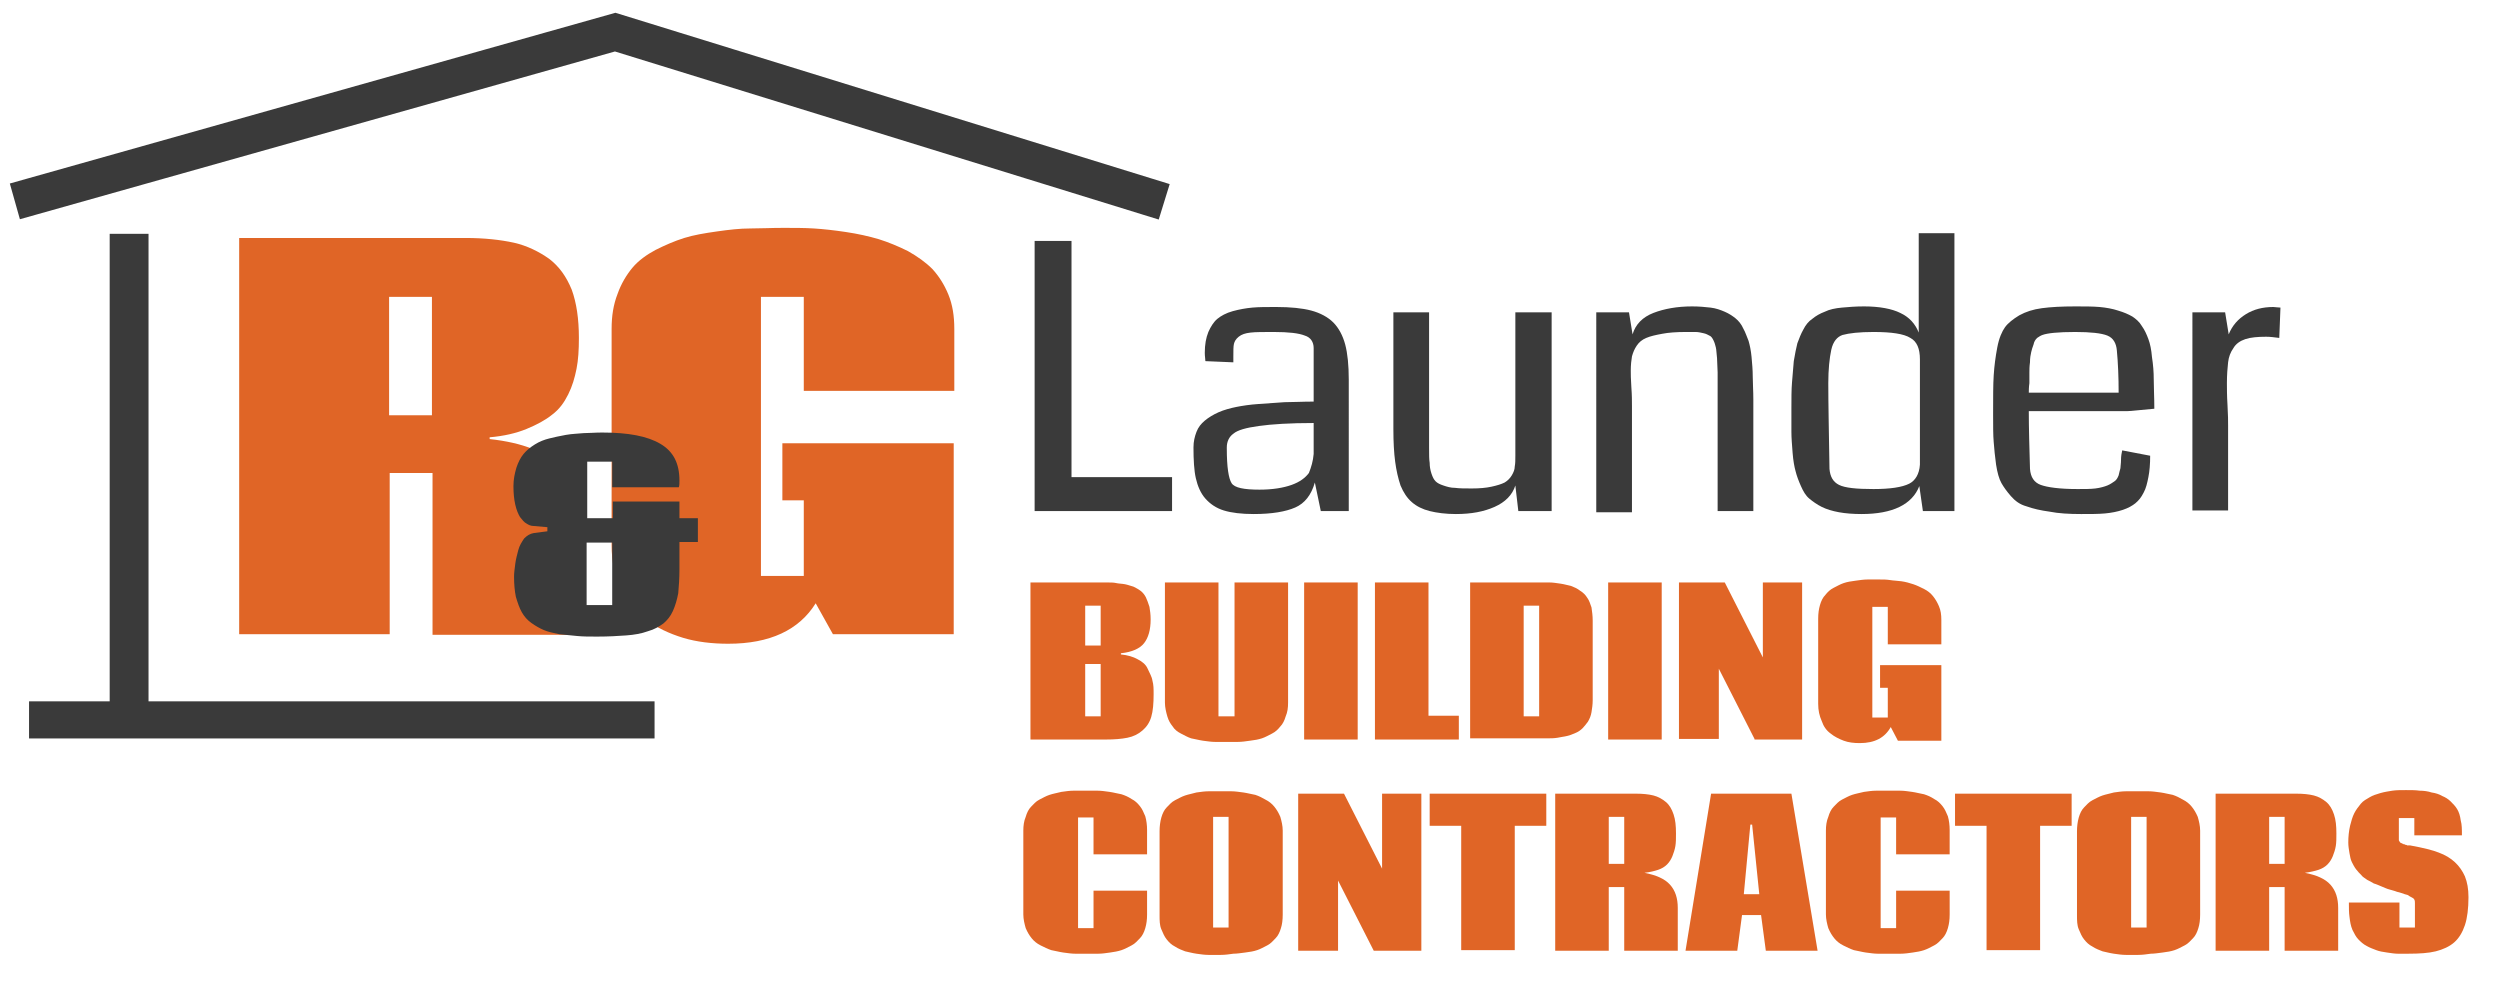 <?xml version="1.0" encoding="utf-8"?>
<!-- Generator: Adobe Illustrator 21.0.1, SVG Export Plug-In . SVG Version: 6.00 Build 0)  -->
<svg version="1.1" id="Layer_1" xmlns="http://www.w3.org/2000/svg" xmlns:xlink="http://www.w3.org/1999/xlink" x="0px" y="0px"
	 viewBox="0 0 420.2 165.7" style="enable-background:new 0 0 420.2 165.7;" xml:space="preserve">
<style type="text/css">
	.st0{fill:none;stroke:#3A3A3A;stroke-width:6.529;}
	.st1{fill:none;stroke:#3A3A3A;stroke-width:6.237;stroke-linecap:square;}
	.st2{fill:#E06526;}
	.st3{fill:#3A3A3A;}
</style>
<line class="st0" x1="21.7" y1="39.3" x2="21.7" y2="120.7"/>
<polyline class="st1" points="5.5,33 103.4,5.4 192.7,33 "/>
<g>
	<path class="st2" d="M137.1,101.4c-2.8,4.5-7.7,6.8-14.7,6.8c-2.7,0-5.3-0.3-7.6-1c-2.3-0.7-4.4-1.7-6.2-3c-1.8-1.3-3.3-3-4.3-5.2
		s-1.5-4.6-1.5-7.4V55.3c0-2.2,0.3-4.1,1-5.9c0.6-1.7,1.5-3.2,2.5-4.4c1-1.2,2.4-2.2,3.9-3c1.6-0.8,3.2-1.5,4.8-2
		c1.6-0.5,3.4-0.8,5.5-1.1c2.1-0.3,3.9-0.5,5.6-0.5s3.5-0.1,5.6-0.1c1.8,0,3.5,0,5.1,0.1c1.6,0.1,3.4,0.3,5.4,0.6
		c2,0.3,3.8,0.7,5.5,1.2c1.6,0.5,3.3,1.2,4.9,2c1.6,0.9,3,1.9,4.1,3c1.1,1.2,2,2.6,2.7,4.3c0.7,1.7,1,3.6,1,5.8v10.4h-25.3V49.9
		h-7.2v46.9h7.2V84.1h-3.6v-9.6h28.8v32.1h-20.3L137.1,101.4z"/>
</g>
<g>
	<path class="st2" d="M82.3,73.5l0,0.3c5.6,0.6,9.6,2.2,12,4.8c2.4,2.6,3.7,5.8,3.7,9.8v18.3H72.7V79.5h-7.2v27.1H40.2V40h38.1
		c3.1,0,5.8,0.3,8.1,0.8c2.2,0.5,4.2,1.5,5.9,2.7c1.7,1.3,2.9,3,3.8,5.2c0.8,2.2,1.2,4.9,1.2,8.1c0,2-0.1,3.7-0.4,5.2
		c-0.3,1.5-0.7,2.9-1.4,4.3s-1.5,2.5-2.7,3.4c-1.1,0.9-2.6,1.7-4.3,2.4C86.8,72.8,84.7,73.3,82.3,73.5z M65.4,69.8h7.2V49.9h-7.2
		V69.8z"/>
</g>
<path class="st2" d="M188.4,109.8v0.2c1.1,0.1,2.1,0.4,2.8,0.8c0.8,0.4,1.4,0.9,1.7,1.6s0.7,1.3,0.8,2c0.2,0.7,0.2,1.4,0.2,2.3
	c0,1.5-0.1,2.8-0.4,3.8c-0.3,1-0.8,1.7-1.5,2.3c-0.7,0.6-1.5,1-2.5,1.2c-1,0.2-2.2,0.3-3.7,0.3h-12.6V97.9H186c0.6,0,1.2,0,1.6,0.1
	s1,0.1,1.5,0.2c0.5,0.1,1,0.3,1.4,0.4c0.4,0.2,0.8,0.4,1.2,0.7s0.7,0.7,0.9,1.1s0.4,1,0.6,1.6c0.1,0.6,0.2,1.3,0.2,2.1
	c0,1.8-0.4,3.1-1.1,4C191.6,109,190.3,109.6,188.4,109.8z M182.4,108.5h2.6v-6.7h-2.6V108.5z M182.4,120.4h2.6v-8.8h-2.6V120.4z"/>
<path class="st2" d="M204.9,120.4h2.6V97.9h9v20.2c0,0.9-0.1,1.6-0.4,2.3c-0.2,0.7-0.5,1.3-0.9,1.7c-0.4,0.5-0.8,0.9-1.4,1.2
	c-0.6,0.3-1.1,0.6-1.7,0.8c-0.6,0.2-1.2,0.3-2,0.4c-0.7,0.1-1.4,0.2-2,0.2c-0.6,0-1.3,0-2,0c-0.7,0-1.3,0-1.9,0s-1.2-0.1-2-0.2
	c-0.7-0.1-1.4-0.3-2-0.4c-0.6-0.2-1.1-0.5-1.7-0.8c-0.6-0.3-1.1-0.7-1.4-1.2c-0.4-0.5-0.7-1-0.9-1.7c-0.2-0.7-0.4-1.5-0.4-2.3V97.9
	h9V120.4z"/>
<path class="st2" d="M228.2,97.9v26.4h-9V97.9H228.2z"/>
<path class="st2" d="M231.1,124.2V97.9h9v22.4h5.1v4H231.1z"/>
<path class="st2" d="M267.7,104.3v13.4c0,0.7-0.1,1.4-0.2,2c-0.1,0.6-0.3,1.1-0.6,1.6c-0.3,0.4-0.6,0.8-0.9,1.1
	c-0.3,0.3-0.7,0.6-1.2,0.8c-0.5,0.2-0.9,0.4-1.4,0.5c-0.5,0.1-1,0.2-1.6,0.3c-0.6,0.1-1.2,0.1-1.7,0.1c-0.5,0-1.1,0-1.7,0h-11.3
	V97.9h11.3c0.8,0,1.4,0,2,0c0.6,0,1.2,0.1,1.9,0.2c0.7,0.1,1.3,0.3,1.8,0.4c0.5,0.2,1,0.4,1.5,0.8c0.5,0.3,0.9,0.7,1.2,1.2
	c0.3,0.4,0.5,1,0.7,1.6C267.6,102.8,267.7,103.5,267.7,104.3z M256.1,120.4h2.6v-18.6h-2.6V120.4z"/>
<path class="st2" d="M279.3,97.9v26.4h-9V97.9H279.3z"/>
<path class="st2" d="M294.9,124.2l-6-11.8v11.8h-6.7V97.9h7.7l6.4,12.6V97.9h6.6v26.4H294.9z"/>
<path class="st2" d="M317.8,122.2c-1,1.8-2.7,2.7-5.2,2.7c-1,0-1.9-0.1-2.7-0.4c-0.8-0.3-1.6-0.7-2.2-1.2c-0.7-0.5-1.2-1.2-1.5-2.1
	c-0.4-0.9-0.6-1.8-0.6-2.9V104c0-0.9,0.1-1.6,0.3-2.3c0.2-0.7,0.5-1.3,0.9-1.7c0.4-0.5,0.8-0.9,1.4-1.2s1.1-0.6,1.7-0.8
	c0.6-0.2,1.2-0.3,2-0.4c0.7-0.1,1.4-0.2,2-0.2c0.6,0,1.3,0,2,0c0.6,0,1.2,0,1.8,0.1s1.2,0.1,1.9,0.2s1.4,0.3,2,0.5
	c0.6,0.2,1.2,0.5,1.8,0.8c0.6,0.3,1.1,0.7,1.5,1.2s0.7,1,1,1.7s0.4,1.4,0.4,2.3v4.1h-9v-6.3h-2.6v18.6h2.6v-5h-1.3v-3.8h10.3v12.7
	h-7.3L317.8,122.2z"/>
<path class="st2" d="M183.8,137.4h-2.6V156h2.6v-6.3h9v4c0,0.9-0.1,1.6-0.3,2.3c-0.2,0.7-0.5,1.3-0.9,1.7s-0.8,0.9-1.4,1.2
	c-0.6,0.3-1.1,0.6-1.7,0.8c-0.6,0.2-1.2,0.3-1.9,0.4c-0.7,0.1-1.4,0.2-2,0.2c-0.6,0-1.3,0-2,0c-0.7,0-1.3,0-1.9,0s-1.2-0.1-2-0.2
	c-0.7-0.1-1.4-0.3-2-0.4c-0.6-0.2-1.2-0.5-1.8-0.8s-1.1-0.7-1.5-1.2s-0.7-1-1-1.7c-0.2-0.7-0.4-1.5-0.4-2.3v-14.1
	c0-0.8,0.1-1.6,0.4-2.3c0.2-0.7,0.5-1.3,0.9-1.7s0.8-0.9,1.4-1.2c0.6-0.3,1.1-0.6,1.7-0.8s1.2-0.3,2-0.5c0.7-0.1,1.4-0.2,2-0.2
	c0.6,0,1.3,0,2,0c0.8,0,1.5,0,2.1,0c0.6,0,1.3,0.1,2,0.2c0.7,0.1,1.4,0.3,2,0.4c0.6,0.2,1.1,0.4,1.7,0.8c0.6,0.3,1,0.7,1.4,1.2
	c0.4,0.5,0.6,1,0.9,1.7c0.2,0.7,0.3,1.5,0.3,2.3v4.1h-9V137.4z"/>
<path class="st2" d="M205.2,160.5c-0.8,0-1.5,0-2.1,0s-1.3-0.1-2-0.2s-1.4-0.3-1.9-0.4c-0.5-0.2-1.1-0.4-1.7-0.8
	c-0.6-0.3-1-0.7-1.4-1.2c-0.4-0.5-0.6-1-0.9-1.7s-0.3-1.5-0.3-2.4v-14.1c0-0.8,0.1-1.6,0.3-2.3c0.2-0.7,0.5-1.3,0.9-1.7
	s0.8-0.9,1.4-1.2c0.6-0.3,1.1-0.6,1.7-0.8s1.2-0.3,1.9-0.5c0.7-0.1,1.4-0.2,2-0.2s1.3,0,2,0c0.7,0,1.3,0,1.9,0c0.6,0,1.2,0.1,2,0.2
	c0.7,0.1,1.4,0.3,2,0.4c0.6,0.2,1.2,0.5,1.7,0.8c0.6,0.3,1.1,0.7,1.5,1.2c0.4,0.5,0.7,1,1,1.7c0.2,0.7,0.4,1.5,0.4,2.3v14.1
	c0,0.9-0.1,1.7-0.3,2.3c-0.2,0.7-0.5,1.3-0.9,1.7s-0.8,0.9-1.4,1.2s-1.1,0.6-1.7,0.8c-0.6,0.2-1.2,0.3-2,0.4c-0.8,0.1-1.4,0.2-2,0.2
	C206.6,160.4,205.9,160.5,205.2,160.5z M203.9,155.9h2.6v-18.6h-2.6V155.9z"/>
<path class="st2" d="M230.9,159.8l-6-11.8v11.8h-6.7v-26.4h7.7l6.4,12.6v-12.6h6.6v26.4H230.9z"/>
<path class="st2" d="M259.9,133.4v5.4h-5.3v20.9h-9v-20.9h-5.3v-5.4H259.9z"/>
<path class="st2" d="M276.4,146.7L276.4,146.7c2,0.4,3.4,1,4.3,2c0.9,1,1.3,2.3,1.3,3.9v7.2h-9v-10.7h-2.6v10.7h-9v-26.4H275
	c1.1,0,2.1,0.1,2.9,0.3c0.8,0.2,1.5,0.6,2.1,1.1c0.6,0.5,1,1.2,1.3,2.1c0.3,0.9,0.4,1.9,0.4,3.2c0,0.8,0,1.5-0.1,2.1
	s-0.3,1.2-0.5,1.7c-0.2,0.5-0.5,1-0.9,1.4c-0.4,0.4-0.9,0.7-1.5,0.9S277.3,146.6,276.4,146.7z M270.4,145.2h2.6v-7.9h-2.6V145.2z"/>
<path class="st2" d="M292.8,153.8l-0.8,6h-8.7l4.3-26.4h13.5l4.4,26.4h-8.7l-0.8-6H292.8z M294.5,138.6h-0.3l-1.1,11.7h2.6
	L294.5,138.6z"/>
<path class="st2" d="M318.7,137.4h-2.6V156h2.6v-6.3h9v4c0,0.9-0.1,1.6-0.3,2.3c-0.2,0.7-0.5,1.3-0.9,1.7s-0.8,0.9-1.4,1.2
	c-0.6,0.3-1.1,0.6-1.7,0.8c-0.6,0.2-1.2,0.3-1.9,0.4c-0.7,0.1-1.4,0.2-2,0.2c-0.6,0-1.3,0-2,0c-0.7,0-1.3,0-1.9,0s-1.2-0.1-2-0.2
	c-0.7-0.1-1.4-0.3-2-0.4c-0.6-0.2-1.2-0.5-1.8-0.8s-1.1-0.7-1.5-1.2s-0.7-1-1-1.7c-0.2-0.7-0.4-1.5-0.4-2.3v-14.1
	c0-0.8,0.1-1.6,0.4-2.3c0.2-0.7,0.5-1.3,0.9-1.7s0.8-0.9,1.4-1.2c0.6-0.3,1.1-0.6,1.7-0.8s1.2-0.3,2-0.5c0.7-0.1,1.4-0.2,2-0.2
	c0.6,0,1.3,0,2,0c0.8,0,1.5,0,2.1,0c0.6,0,1.3,0.1,2,0.2c0.7,0.1,1.4,0.3,2,0.4c0.6,0.2,1.1,0.4,1.7,0.8c0.6,0.3,1,0.7,1.4,1.2
	c0.4,0.5,0.6,1,0.9,1.7c0.2,0.7,0.3,1.5,0.3,2.3v4.1h-9V137.4z"/>
<path class="st2" d="M348.2,133.4v5.4h-5.3v20.9h-9v-20.9h-5.3v-5.4H348.2z"/>
<path class="st2" d="M359.4,160.5c-0.8,0-1.5,0-2.1,0s-1.3-0.1-2-0.2s-1.4-0.3-1.9-0.4c-0.5-0.2-1.1-0.4-1.7-0.8
	c-0.6-0.3-1-0.7-1.4-1.2c-0.4-0.5-0.6-1-0.9-1.7s-0.3-1.5-0.3-2.4v-14.1c0-0.8,0.1-1.6,0.3-2.3c0.2-0.7,0.5-1.3,0.9-1.7
	s0.8-0.9,1.4-1.2c0.6-0.3,1.1-0.6,1.7-0.8s1.2-0.3,1.9-0.5c0.7-0.1,1.4-0.2,2-0.2s1.3,0,2,0c0.7,0,1.3,0,1.9,0c0.6,0,1.2,0.1,2,0.2
	c0.7,0.1,1.4,0.3,2,0.4c0.6,0.2,1.2,0.5,1.7,0.8c0.6,0.3,1.1,0.7,1.5,1.2c0.4,0.5,0.7,1,1,1.7c0.2,0.7,0.4,1.5,0.4,2.3v14.1
	c0,0.9-0.1,1.7-0.3,2.3c-0.2,0.7-0.5,1.3-0.9,1.7s-0.8,0.9-1.4,1.2s-1.1,0.6-1.7,0.8c-0.6,0.2-1.2,0.3-2,0.4c-0.8,0.1-1.4,0.2-2,0.2
	C360.8,160.4,360.1,160.5,359.4,160.5z M358.2,155.9h2.6v-18.6h-2.6V155.9z"/>
<path class="st2" d="M387.4,146.7L387.4,146.7c2,0.4,3.4,1,4.3,2c0.9,1,1.3,2.3,1.3,3.9v7.2h-9v-10.7h-2.6v10.7h-9v-26.4H386
	c1.1,0,2.1,0.1,2.9,0.3c0.8,0.2,1.5,0.6,2.1,1.1c0.6,0.5,1,1.2,1.3,2.1c0.3,0.9,0.4,1.9,0.4,3.2c0,0.8,0,1.5-0.1,2.1
	s-0.3,1.2-0.5,1.7c-0.2,0.5-0.5,1-0.9,1.4c-0.4,0.4-0.9,0.7-1.5,0.9S388.2,146.6,387.4,146.7z M381.4,145.2h2.6v-7.9h-2.6V145.2z"/>
<path class="st2" d="M403.2,141.2L403.2,141.2c0,0.1,0.1,0.2,0.1,0.2c0,0.1,0.1,0.1,0.1,0.2c0.1,0,0.1,0.1,0.2,0.1s0.1,0.1,0.2,0.1
	s0.2,0.1,0.2,0.1c0.1,0,0.2,0,0.3,0.1c0.1,0,0.2,0,0.3,0.1c0.1,0,0.1,0,0.3,0c0.1,0,0.2,0,0.2,0c2.2,0.4,3.8,0.8,4.8,1.2
	c2.2,0.8,3.6,2.2,4.4,4c0.4,1,0.6,2.1,0.6,3.5c0,1.9-0.2,3.5-0.6,4.7s-1,2.2-1.8,2.9s-1.9,1.2-3.1,1.5s-2.8,0.4-4.6,0.4
	c-0.7,0-1.3,0-1.8,0c-0.5,0-1.1-0.1-1.8-0.2s-1.3-0.2-1.8-0.4c-0.5-0.2-1.1-0.4-1.6-0.7c-0.6-0.3-1-0.7-1.4-1.1
	c-0.4-0.4-0.7-1-1-1.6c-0.3-0.7-0.4-1.4-0.5-2.2c-0.1-0.7-0.1-1.5-0.1-2.4h8.5v4.2h2.6v-4.1c0-0.2,0-0.4-0.1-0.6s-0.3-0.3-0.5-0.4
	s-0.4-0.2-0.5-0.3c-0.1-0.1-0.3-0.1-0.6-0.2c-0.3-0.1-0.8-0.3-1.3-0.4c-0.5-0.2-1-0.3-1.3-0.4c-0.4-0.1-0.8-0.3-1.3-0.5
	c-0.5-0.2-0.9-0.4-1.3-0.5c-0.3-0.2-0.7-0.4-1.1-0.6c-0.4-0.3-0.8-0.5-1-0.8c-0.3-0.3-0.6-0.6-0.9-1c-0.3-0.4-0.5-0.8-0.7-1.2
	c-0.2-0.4-0.3-0.9-0.4-1.5c-0.1-0.6-0.2-1.2-0.2-1.8c0-1,0.1-1.9,0.3-2.8c0.2-0.8,0.4-1.5,0.7-2.1c0.3-0.6,0.7-1.1,1.1-1.6
	s1-0.8,1.5-1.1s1.1-0.5,1.8-0.7c0.7-0.2,1.4-0.3,2-0.4c0.7-0.1,1.4-0.1,2.3-0.1c0.9,0,1.6,0,2.3,0.1c0.7,0,1.4,0.1,2,0.3
	c0.7,0.1,1.3,0.3,1.8,0.6c0.5,0.2,1,0.5,1.4,0.9c0.4,0.4,0.8,0.8,1.1,1.3s0.5,1.1,0.6,1.9c0.2,0.7,0.2,1.5,0.2,2.5h-8v-2.9h-2.6
	V141.2z"/>
<line class="st1" x1="106.9" y1="121" x2="8" y2="121"/>
<g>
	<path class="st3" d="M91.9,88.6l-2.3-0.2c-0.4,0-0.8-0.2-1.1-0.4c-0.4-0.2-0.7-0.6-1.1-1.1c-0.3-0.5-0.6-1.2-0.8-2.1
		c-0.2-0.9-0.3-1.9-0.3-3.1c0-1.1,0.2-2.1,0.5-3.1c0.3-0.9,0.7-1.7,1.2-2.3c0.5-0.6,1.1-1.1,1.9-1.6c0.8-0.5,1.6-0.8,2.4-1
		c0.8-0.2,1.7-0.4,2.8-0.6c1.1-0.2,2.1-0.2,3-0.3c0.9,0,1.9-0.1,3.1-0.1c4.4,0,7.6,0.6,9.8,1.9c2.2,1.3,3.2,3.3,3.2,6.2
		c0,0.4,0,0.8-0.1,1.1h-11.2v-4.3h-4.2v9.5h4.3v-2.8h11.2v2.8h3.1v4h-3.1v4.6c0,1.5-0.1,2.9-0.2,4c-0.2,1.1-0.5,2.1-0.9,3
		s-1,1.6-1.6,2.1c-0.7,0.5-1.5,1-2.6,1.3c-1.1,0.4-2.3,0.6-3.6,0.7c-1.4,0.1-3,0.2-4.9,0.2c-1.3,0-2.4,0-3.4-0.1s-2-0.2-3-0.3
		c-1-0.2-1.9-0.4-2.6-0.7s-1.4-0.7-2.1-1.2s-1.2-1.1-1.6-1.8c-0.4-0.7-0.7-1.6-1-2.6c-0.2-1-0.3-2.1-0.3-3.4c0-0.6,0.1-1.3,0.2-2.1
		s0.3-1.5,0.5-2.3c0.2-0.8,0.6-1.4,1-2c0.5-0.5,1-0.8,1.6-0.9l2.3-0.3V88.6z M102.9,101.7V91.2h-4.3v10.5H102.9z"/>
</g>
<path class="st3" d="M197,85.9h-23.1V40.5h6.2v39.7H197V85.9z"/>
<path class="st3" d="M226.8,85.9H222l-1-4.8c-0.6,2.1-1.7,3.5-3.3,4.2c-1.6,0.7-3.9,1.1-7,1.1c-2,0-3.7-0.2-5-0.6
	c-1.3-0.4-2.3-1.1-3.1-2c-0.8-0.9-1.3-2.1-1.6-3.4c-0.3-1.3-0.4-3.1-0.4-5.2c0-1,0.2-1.8,0.5-2.6c0.3-0.8,0.8-1.4,1.4-1.9
	s1.4-1,2.3-1.4s2-0.7,3-0.9c1-0.2,2.3-0.4,3.8-0.5c1.5-0.1,2.9-0.2,4.3-0.3c1.4,0,3-0.1,4.9-0.1v-9c0-1-0.5-1.8-1.5-2.1
	c-1-0.4-2.7-0.6-5.2-0.6c-1.7,0-3.1,0-3.9,0.1c-0.9,0.1-1.5,0.3-2,0.7c-0.5,0.4-0.7,0.8-0.8,1.2c-0.1,0.4-0.1,1.1-0.1,2.2
	c0,0.4,0,0.7,0,0.9l-4.7-0.2c0-0.3-0.1-0.8-0.1-1.4c0-1.4,0.2-2.5,0.6-3.5c0.4-0.9,0.9-1.7,1.5-2.2c0.6-0.5,1.5-1,2.6-1.3
	c1.1-0.3,2.2-0.5,3.3-0.6c1.1-0.1,2.4-0.1,4-0.1c2.4,0,4.4,0.2,5.9,0.6c1.5,0.4,2.8,1.1,3.7,2s1.6,2.2,2,3.7
	c0.4,1.5,0.6,3.5,0.6,5.9V85.9z M220.8,76.3v-5.2c-4,0-7.1,0.2-9.2,0.5c-2.2,0.3-3.6,0.7-4.3,1.3c-0.7,0.5-1.1,1.3-1.1,2.3
	c0,0,0,0.1,0,0.2c0,3.1,0.3,5,0.8,5.8c0.5,0.8,2.1,1.1,4.7,1.1c2.2,0,4-0.3,5.4-0.8c1.4-0.5,2.3-1.2,2.9-2
	C220.4,78.5,220.7,77.5,220.8,76.3z"/>
<path class="st3" d="M260.7,85.9h-5.5l-0.5-4.3c-0.5,1.6-1.7,2.8-3.5,3.6c-1.8,0.8-3.9,1.2-6.5,1.2c-1.7,0-3.2-0.2-4.4-0.5
	c-1.2-0.3-2.2-0.8-3-1.5c-0.8-0.7-1.4-1.6-1.9-2.8c-0.4-1.2-0.7-2.5-0.9-4c-0.2-1.5-0.3-3.3-0.3-5.5V52.5h6v19.4c0,0.4,0,1.1,0,1.8
	c0,0.8,0,1.3,0,1.6c0,1.1,0,1.9,0.1,2.5c0,0.6,0.1,1.2,0.3,1.8c0.2,0.6,0.4,1,0.7,1.3c0.3,0.3,0.7,0.5,1.3,0.7
	c0.6,0.2,1.2,0.4,2,0.4c0.7,0.1,1.7,0.1,2.8,0.1c1.3,0,2.4-0.1,3.3-0.3c0.9-0.2,1.6-0.4,2.2-0.7c0.5-0.3,0.9-0.7,1.2-1.2
	c0.3-0.5,0.5-1,0.5-1.5c0.1-0.5,0.1-1.1,0.1-1.8c0-0.2,0-0.6,0-1.2c0-0.5,0-1,0-1.2V52.5h6.1V85.9z"/>
<path class="st3" d="M294.7,85.9h-6V65.7c0-1.3,0-2.3,0-3.1c0-0.8-0.1-1.6-0.1-2.4c-0.1-0.8-0.1-1.4-0.2-1.8
	c-0.1-0.4-0.2-0.8-0.4-1.2c-0.2-0.4-0.4-0.7-0.7-0.8c-0.2-0.1-0.5-0.3-1-0.4c-0.4-0.1-0.9-0.2-1.3-0.2c-0.4,0-1,0-1.7,0
	c-1.5,0-2.9,0.1-3.9,0.3c-1.1,0.2-2,0.4-2.7,0.7c-0.7,0.3-1.2,0.7-1.6,1.3s-0.6,1.1-0.8,1.8c-0.1,0.6-0.2,1.4-0.2,2.4
	c0,0.5,0,1.4,0.1,2.8c0.1,1.3,0.1,2.4,0.1,3.2v17.8h-6V52.5h5.5l0.6,3.7c0.5-1.7,1.7-2.9,3.5-3.6c1.8-0.7,4-1.1,6.5-1.1
	c1.2,0,2.2,0.1,3.1,0.2c0.9,0.1,1.7,0.4,2.4,0.7c0.7,0.3,1.3,0.7,1.8,1.1c0.5,0.4,1,1,1.3,1.7c0.4,0.7,0.6,1.4,0.9,2.1
	c0.2,0.7,0.4,1.6,0.5,2.7c0.1,1.1,0.2,2.2,0.2,3.3c0,1.1,0.1,2.4,0.1,3.9V85.9z"/>
<path class="st3" d="M328.7,85.9h-5.5l-0.6-4.2c-1.2,3.1-4.5,4.7-9.7,4.7c-1.4,0-2.7-0.1-3.8-0.3c-1.1-0.2-2.1-0.5-2.9-0.9
	c-0.8-0.4-1.5-0.9-2.1-1.4s-1-1.2-1.4-2.1c-0.4-0.9-0.7-1.7-0.9-2.5c-0.2-0.7-0.4-1.8-0.5-3.1c-0.1-1.3-0.2-2.5-0.2-3.5
	c0-1,0-2.3,0-4c0-1.6,0-3.1,0.1-4.3c0.1-1.2,0.2-2.4,0.3-3.6c0.2-1.2,0.4-2.2,0.6-3c0.3-0.8,0.6-1.6,1-2.3c0.4-0.8,0.9-1.4,1.5-1.8
	c0.6-0.5,1.3-0.9,2.1-1.2c0.8-0.4,1.8-0.6,2.9-0.7c1.1-0.1,2.3-0.2,3.7-0.2c2.6,0,4.7,0.4,6.1,1.1c1.5,0.7,2.5,1.8,3.1,3.3V39.2h6
	V85.9z M322.7,78.1V60.4c0-1.8-0.5-3-1.6-3.6c-1.1-0.7-3.2-1-6.2-1c-2.4,0-4.1,0.2-5.2,0.5c-0.9,0.3-1.6,1.1-1.9,2.5
	c-0.3,1.4-0.5,3.3-0.5,5.6c0,3.4,0.1,8.2,0.2,14.4c0.1,1.3,0.6,2.2,1.6,2.7c1,0.5,2.9,0.7,5.8,0.7c2.8,0,4.8-0.3,6-0.9
	C321.9,80.8,322.6,79.7,322.7,78.1z"/>
<path class="st3" d="M362.1,68.7c-2.4,0.2-3.9,0.4-4.5,0.4h-16.6c0,2.9,0.1,6.2,0.2,9.7c0.1,1.4,0.7,2.3,1.8,2.7s3.1,0.7,6.2,0.7
	c1.2,0,2.2,0,3-0.1c0.8-0.1,1.5-0.3,2-0.5c0.5-0.2,0.9-0.5,1.2-0.7c0.3-0.2,0.5-0.5,0.7-1c0.1-0.5,0.2-0.8,0.3-1.2
	c0-0.3,0.1-0.8,0.1-1.4c0-0.6,0.1-1.2,0.2-1.6l4.7,0.9c0,1.4-0.1,2.6-0.3,3.6c-0.2,1-0.4,1.9-0.8,2.6c-0.4,0.8-0.8,1.3-1.4,1.8
	c-0.5,0.4-1.2,0.8-2.1,1.1c-0.9,0.3-1.9,0.5-3,0.6s-2.4,0.1-4,0.1c-2,0-3.8-0.1-5.3-0.4c-1.5-0.2-2.8-0.5-3.9-0.9
	c-1.1-0.3-1.9-0.9-2.6-1.7c-0.7-0.8-1.2-1.5-1.6-2.2c-0.4-0.7-0.7-1.8-0.9-3.1c-0.2-1.4-0.3-2.6-0.4-3.8c-0.1-1.1-0.1-2.7-0.1-4.7
	c0-2.8,0-5,0.1-6.5c0.1-1.6,0.3-3.1,0.6-4.7s0.8-2.7,1.3-3.4c0.5-0.7,1.4-1.4,2.4-2c1.1-0.6,2.3-1,3.8-1.2s3.3-0.3,5.6-0.3
	c1.6,0,2.9,0,4.1,0.1c1.1,0.1,2.2,0.3,3.1,0.6c1,0.3,1.7,0.6,2.4,1c0.6,0.4,1.2,0.9,1.6,1.6c0.5,0.7,0.8,1.4,1.1,2.2s0.5,1.8,0.6,3
	c0.2,1.3,0.3,2.5,0.3,3.8C362,65.2,362.1,66.8,362.1,68.7z M341,66h15.1c0-2.6-0.1-5-0.3-7.1c-0.1-1.2-0.6-2.1-1.6-2.5
	s-2.8-0.6-5.4-0.6c-2.9,0-4.7,0.2-5.5,0.5c-0.3,0.1-0.6,0.3-0.9,0.5c-0.3,0.3-0.5,0.6-0.6,1.1c-0.2,0.5-0.3,0.9-0.4,1.3
	c-0.1,0.4-0.2,1-0.2,1.7c-0.1,0.7-0.1,1.3-0.1,1.7c0,0.4,0,1,0,1.8C341,65.1,341,65.7,341,66z"/>
<path class="st3" d="M383.3,51.7l-0.2,5.1c-0.8-0.1-1.5-0.2-2.2-0.2c-1.4,0-2.6,0.1-3.5,0.4c-0.9,0.3-1.6,0.8-2,1.5
	c-0.5,0.7-0.8,1.5-0.9,2.4s-0.2,2.1-0.2,3.5c0,0.8,0,2.1,0.1,3.7c0.1,1.6,0.1,2.8,0.1,3.4v14.3h-6V52.5h5.5l0.6,3.7
	c0.6-1.5,1.6-2.6,2.9-3.4c1.3-0.8,2.8-1.2,4.6-1.2C382.4,51.6,382.9,51.7,383.3,51.7z"/>
</svg>
